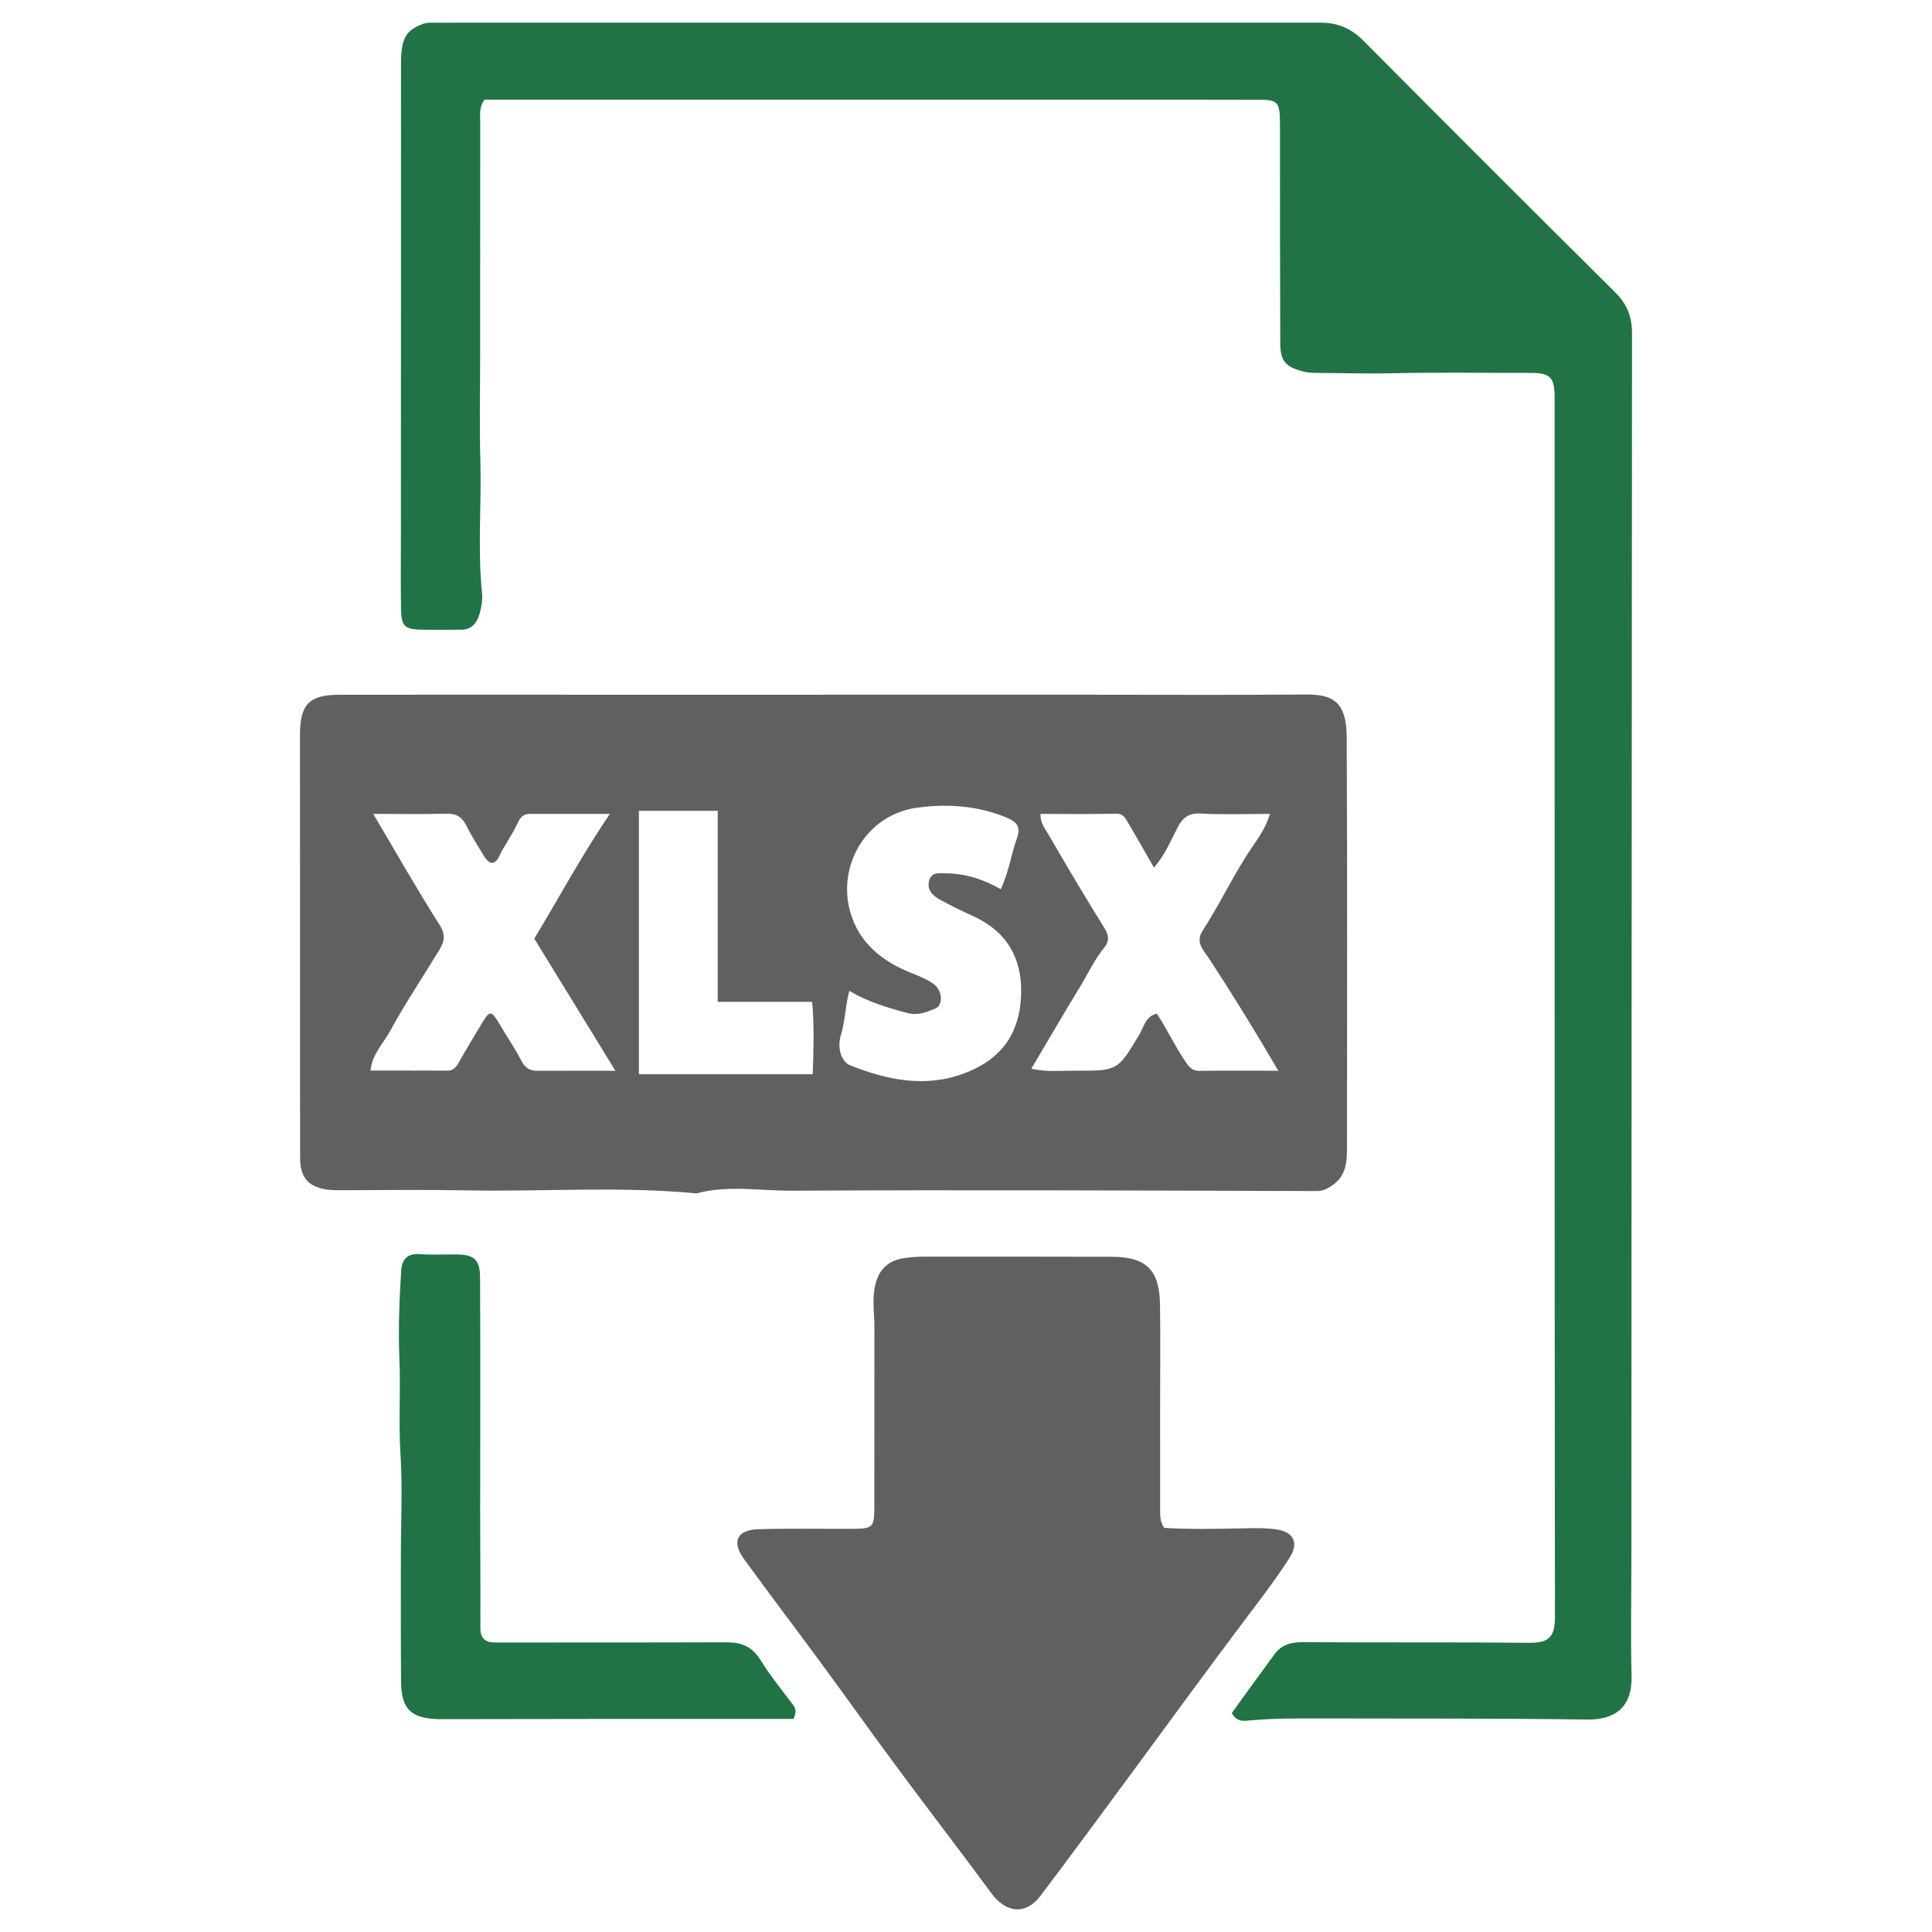 <?xml version="1.0" encoding="UTF-8"?>
<svg id="Layer_1" data-name="Layer 1" xmlns="http://www.w3.org/2000/svg" viewBox="0 0 1024 1024">
  <defs>
    <style>
      .cls-1 {
        fill: #217346;
      }

      .cls-2 {
        fill: #606060;
      }
    </style>
  </defs>
  <path class="cls-2" d="m436.287,368.215c47.596,0,95.192,0,142.789,0,37.666,0,75.334.223,112.996-.114,14.069-.126,21.617,3.672,21.712,22.405.372,72.831.145,145.664.159,218.497.001,7.3-.777,14.283-7.379,18.95-2.568,1.816-5.052,3.342-8.654,3.332-92.741-.263-185.485-.696-278.223-.183-16.783.093-33.794-3.103-50.486,1.426-40.623-3.893-81.34-.834-122.007-1.602-22.201-.419-44.417-.157-66.626-.074-3.96.015-7.917-.121-11.614-1.341-6.875-2.27-9.862-7.065-9.881-15.707-.076-33.967-.037-67.933-.044-101.9-.009-40.861-.039-81.722-.024-122.583.006-15.959,4.905-21.049,20.64-21.078,40.978-.074,81.955-.026,122.933-.026,44.57,0,89.14,0,133.71,0Zm241.248,199.3c-12.415-21.196-24.274-40.456-36.665-59.42-2.644-4.047-7.585-8.444-3.471-14.792,9.333-14.402,16.539-30.06,26.25-44.286,3.478-5.095,7.267-10.377,9.48-17.632-12.799,0-24.799.475-36.734-.195-6.222-.35-9.491,2.139-12.085,7.066-3.774,7.167-6.726,14.858-12.725,21.573-4.851-8.461-9.2-16.246-13.771-23.899-1.375-2.303-2.449-4.777-6.35-4.674-13.299.35-26.613.134-39.974.134-.191,4.892,2.494,7.966,4.357,11.167,9.638,16.56,19.367,33.076,29.53,49.316,2.436,3.893,2.564,7.105.054,10.17-5.315,6.49-8.78,14.064-13.087,21.132-8.591,14.099-16.889,28.377-25.714,43.267,8.353,1.86,15.795,1.012,23.15,1.053,22.78.127,22.689-.007,34.317-19.553,2.294-3.856,3.076-9.288,9.069-10.721,5.476,8.429,9.63,17.431,15.217,25.585,2.031,2.966,3.576,4.818,7.367,4.771,13.349-.164,26.701-.064,41.785-.064Zm-479.71-136.131c12.16,20.535,23.171,39.967,35.134,58.793,3.312,5.213,2.636,8.821.002,13.136-8.816,14.441-18.22,28.555-26.331,43.379-3.516,6.426-9.332,11.98-10.284,20.743,13.949,0,27.295-.053,40.64.036,3.519.024,4.929-2.044,6.442-4.78,3.719-6.726,7.793-13.256,11.725-19.865,4.544-7.636,5.214-7.561,9.964.548,3.728,6.364,7.934,12.47,11.324,19.003,1.943,3.743,4.453,5.191,8.4,5.176,13.347-.052,26.695-.02,41.33-.02-14.828-24.163-28.994-47.247-42.987-70.05,13.052-21.549,24.887-43.743,40.068-66.086-15.412,0-28.977.004-42.542-.003-3.399-.002-5.043,1.92-6.378,4.895-2.74,6.108-6.834,11.482-9.749,17.562-2.312,4.824-5.223,4.508-8.18-.31-3.178-5.178-6.427-10.344-9.129-15.773-2.294-4.61-5.286-6.651-10.627-6.499-12.393.353-24.803.112-38.824.112Zm332.581,39.893c4.362-9.039,5.462-18.349,8.597-26.992,2.035-5.608.369-8.461-5.146-10.791-15.411-6.51-31.685-7.572-47.607-5.425-27.066,3.649-42.291,30.386-35.787,54.608,4.492,16.729,16.739,26.705,32.268,32.898,4.196,1.673,8.396,3.341,12.042,5.888,4.718,3.295,5.327,11.306.987,13.079-4.585,1.872-9.244,3.864-14.849,2.369-10.641-2.839-21.103-5.995-30.773-11.731-2.189,8.253-2.158,15.98-4.432,23.373-2.141,6.961.246,14.296,4.948,16.143,19.722,7.745,39.763,12.012,60.591,4.143,19.147-7.234,29.444-20.68,29.983-42.307.464-18.612-7.553-32.679-24.95-40.734-6.341-2.936-12.703-5.888-18.76-9.351-3.404-1.947-6.295-4.994-5.057-9.633,1.272-4.766,5.255-3.971,8.782-3.934,10.13.105,19.531,2.892,29.161,8.398Zm-191.776,98.084h92.147c.425-12.977.814-25.156-.286-38.36h-50.066v-101.237h-41.795v139.597Z"/>
  <path class="cls-1" d="m652.854,907.948c7.636-10.515,15.134-20.919,22.723-31.256,3.783-5.154,8.961-6.356,15.277-6.314,39.855.268,79.716-.058,119.569.337,10.077.1,13.741-2.754,13.73-13.527-.221-215.621-.169-431.243-.18-646.865,0-10.302-2.44-12.676-12.574-12.666-24.18.025-48.37-.398-72.537.167-12.939.302-25.839-.073-38.756-.161-3.265-.022-6.511.02-9.724-.848-9.051-2.445-11.78-5.467-11.819-14.915-.151-36.916-.114-73.833-.146-110.749-.002-2.287.034-4.575-.008-6.861-.191-10.185-1.226-11.39-11.193-11.422-29.403-.094-58.806-.06-88.209-.065-41.164-.006-82.328-.002-123.493-.002-62.401,0-124.801,0-187.202,0-3.903,0-7.806,0-11.483,0-2.979,3.942-2.31,7.957-2.315,11.768-.046,40.837-.027,81.674-.026,122.512,0,19.019-.42,38.05.11,57.055.654,23.483-1.52,46.992.919,70.488.311,2.997-.317,7.023-1.238,10.385-1.368,4.992-4.13,8.809-10.112,8.764-6.86-.053-13.723.099-20.581-.027-9.094-.168-10.869-1.754-11.033-10.934-.234-13.064-.066-26.135-.064-39.203.013-83.308.008-166.616.06-249.924.008-13.298,2.529-17.575,11.371-20.929,2.564-.973,5.129-.728,7.691-.728,156.164-.032,312.327-.035,468.491-.014,8.669.001,15.949,2.963,22.26,9.308,44.465,44.702,89.023,89.314,133.801,133.703,6.268,6.213,8.844,12.982,8.838,21.545-.167,217.255-.245,434.51-.339,651.766-.009,19.929-.437,39.869.108,59.782.433,15.829-7.789,23.512-23.572,23.28-47.688-.7-95.391-.46-143.087-.595-11.721-.033-23.433-.048-35.132,1.017-3.385.308-7.326,1.196-10.123-3.871Z"/>
  <path class="cls-2" d="m617.045,809.793c13.39.871,27.028.54,40.674.285,6.265-.117,12.629-.359,18.789.541,9.153,1.338,12.037,7.109,7.086,14.88-7.908,12.412-17.005,24.024-25.857,35.801-20.203,26.878-39.944,54.104-59.922,81.152-15.393,20.84-30.716,41.735-46.356,62.388-7.77,10.26-18.187,9.222-26.009-1.392-16.176-21.95-32.822-43.554-49.058-65.461-13.959-18.835-27.544-37.947-41.43-56.837-13.489-18.349-27.297-36.465-40.677-54.893-6.637-9.141-3.644-15.421,7.677-15.745,16.64-.476,33.302-.137,49.955-.213,10.786-.049,11.506-.771,11.519-11.883.038-31.674-.004-63.348.024-95.021.005-6.21-.958-12.302-.187-18.66,1.192-9.829,5.604-16.122,15.234-17.783,3.832-.661,7.779-.903,11.674-.908,32.979-.039,65.958-.016,98.937.064,18.271.044,25.43,6.877,25.706,25.106.274,18.122.059,36.252.058,54.379-.001,18.127-.016,36.254.005,54.382.004,3.226-.109,6.506,2.16,9.817Z"/>
  <path class="cls-1" d="m420.625,911.05c-31.593,0-63.25-.017-94.908.005-29.716.021-59.432.082-89.148.125-1.306.002-2.613.024-3.919-.005-14.797-.328-19.93-5.212-20.068-19.902-.206-21.877-.116-43.758-.118-65.637-.002-18.287.956-36.632-.199-54.844-1.068-16.846.145-33.677-.571-50.531-.648-15.236-.054-31.017.915-46.519.379-6.07,3.019-9.546,9.923-9.015,6.494.5,13.055.064,19.585.154,9.364.129,12.263,2.84,12.326,12.257.154,23.184.113,46.37.116,69.555.003,17.634-.083,35.267-.065,52.901.022,21.11.193,42.22.121,63.329-.019,5.518,2.639,7.64,7.755,7.627,6.205-.016,12.409.004,18.614.002,34.614-.015,69.229.034,103.843-.099,7.992-.031,13.743,2.048,18.411,9.629,4.976,8.082,11.12,15.606,16.911,23.253,1.599,2.112,2.16,3.832.476,7.715Z"/>
</svg>